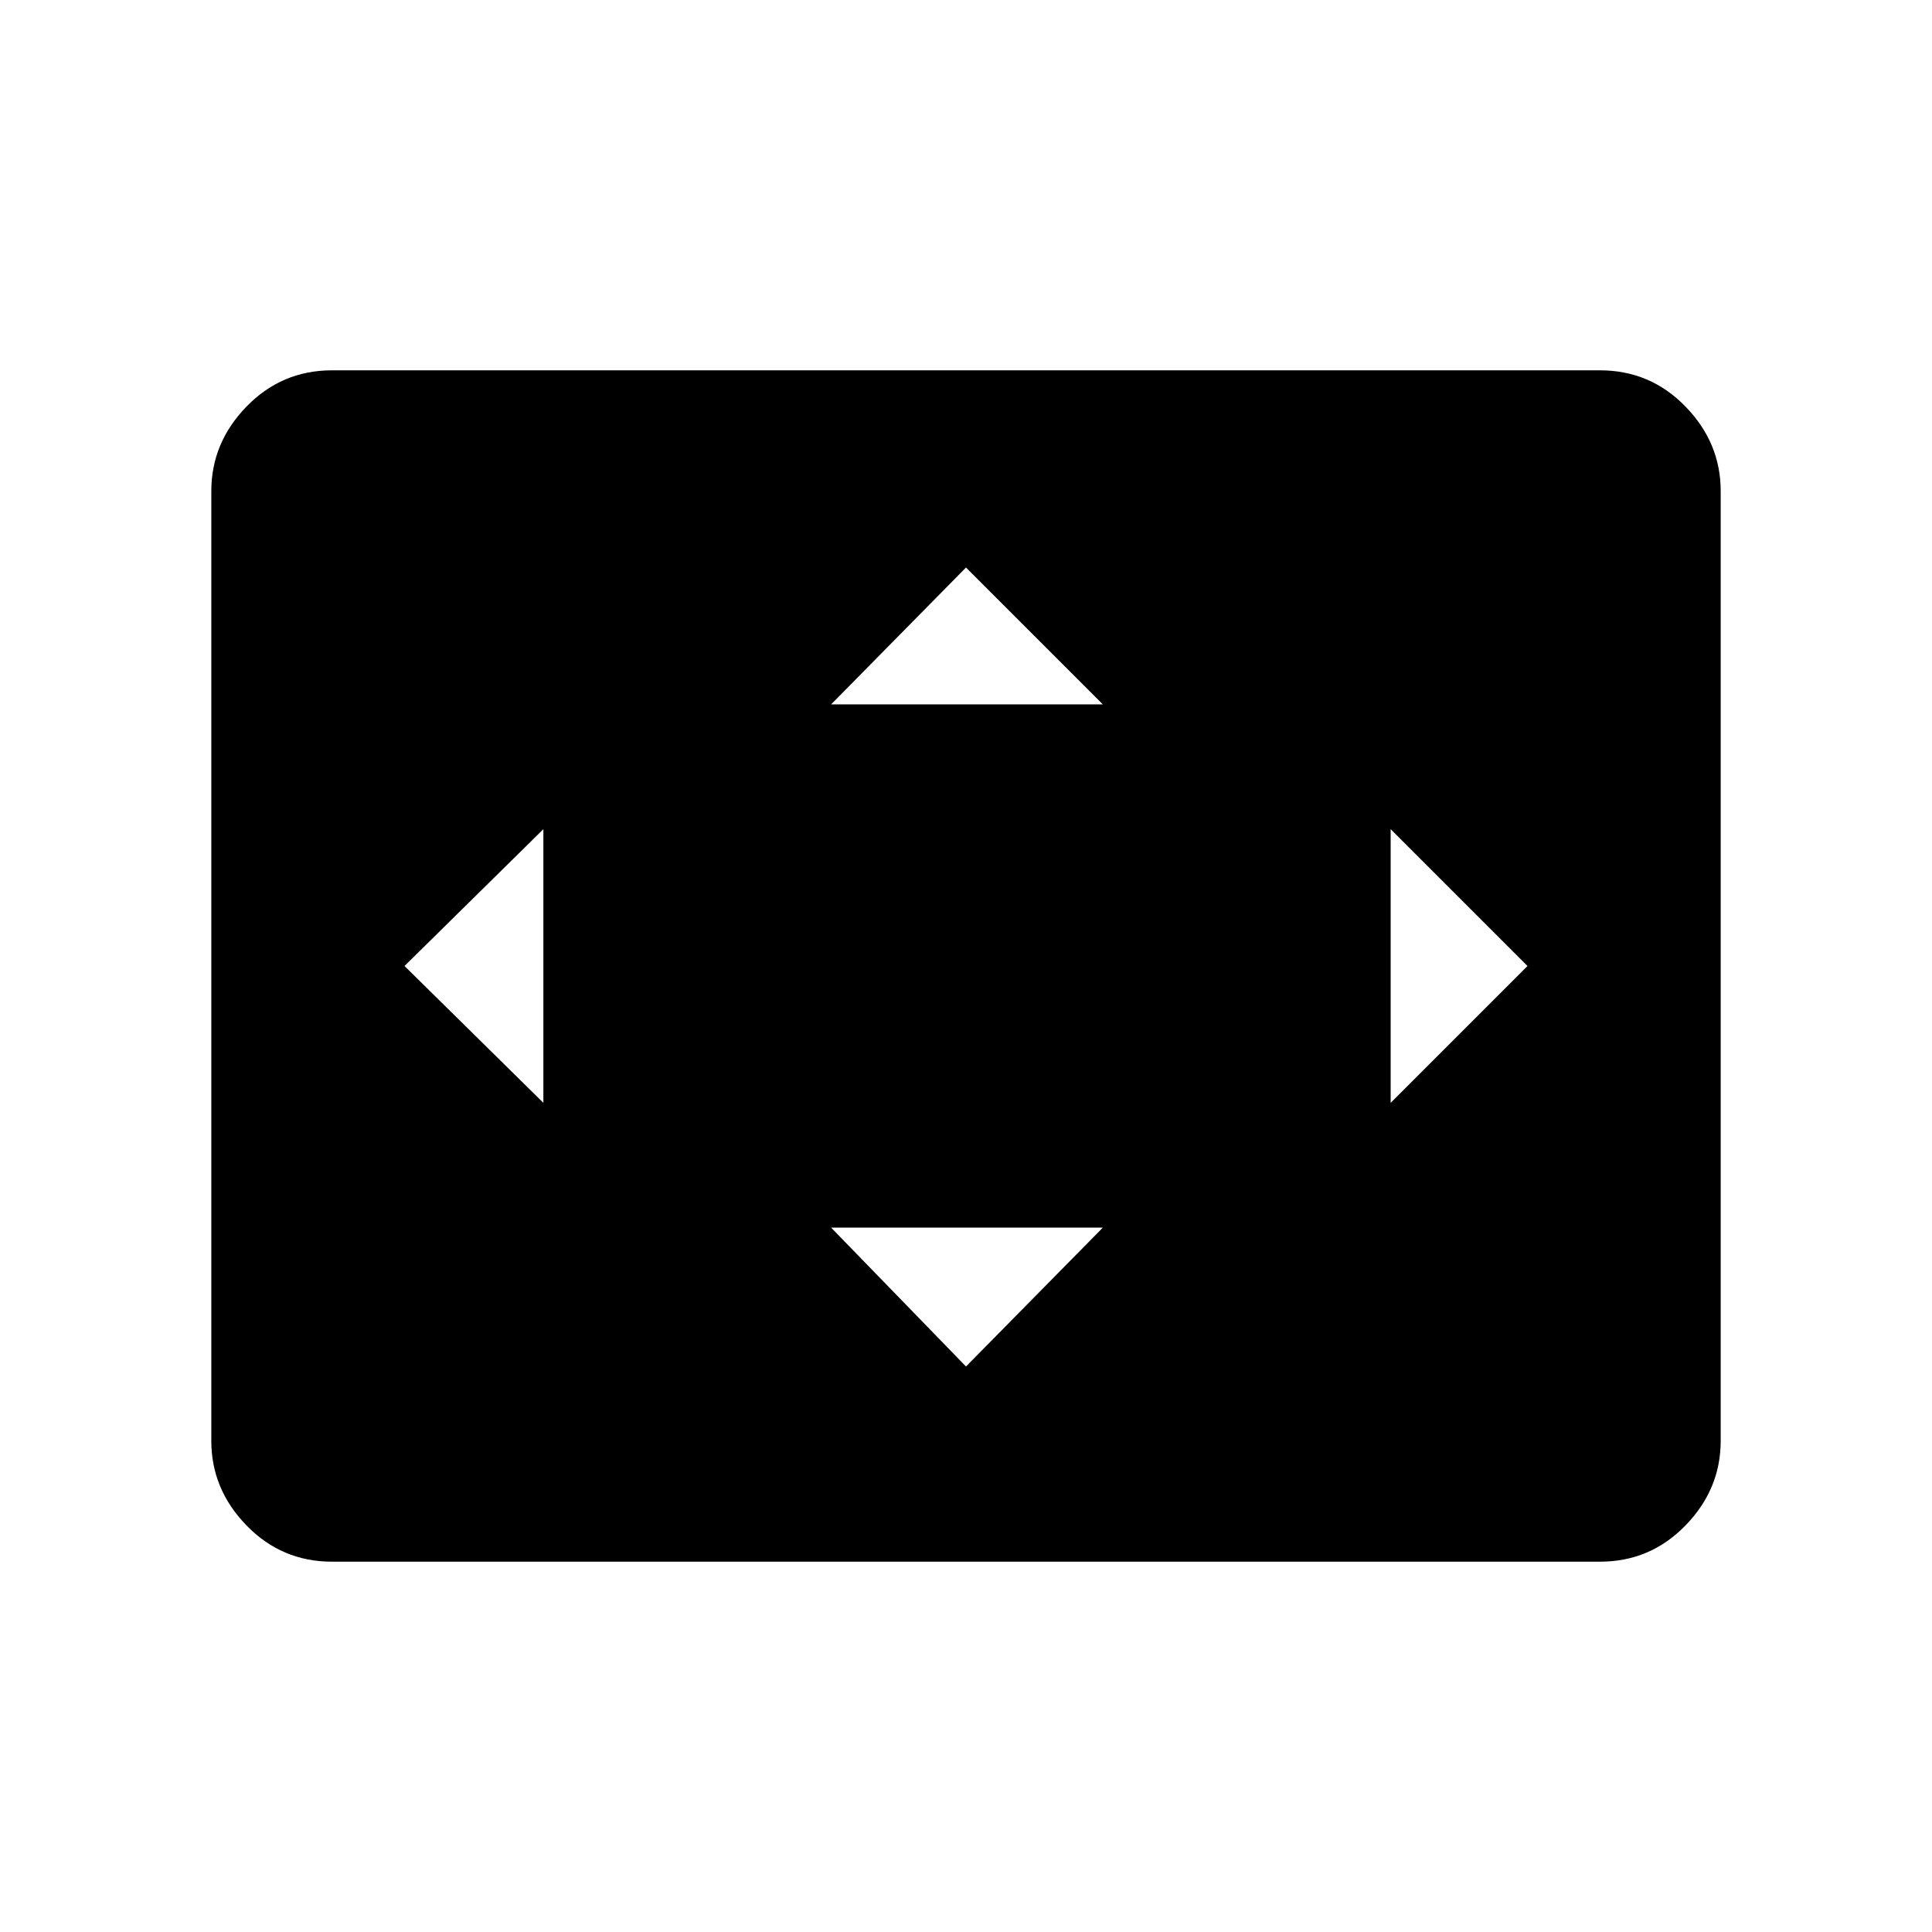 <svg xmlns="http://www.w3.org/2000/svg" height="40" width="40"><path d="M17.208 14.583H22.833L20 11.75ZM28.792 22.833 31.625 20 28.792 17.167ZM11.25 22.833V17.167L8.375 20ZM20 28.292 22.833 25.417H17.208ZM6.875 32.333Q5.833 32.333 5.104 31.583Q4.375 30.833 4.375 29.833V10.167Q4.375 9.167 5.104 8.417Q5.833 7.667 6.875 7.667H33.125Q34.167 7.667 34.896 8.417Q35.625 9.167 35.625 10.167V29.833Q35.625 30.833 34.896 31.583Q34.167 32.333 33.125 32.333Z"/></svg>
